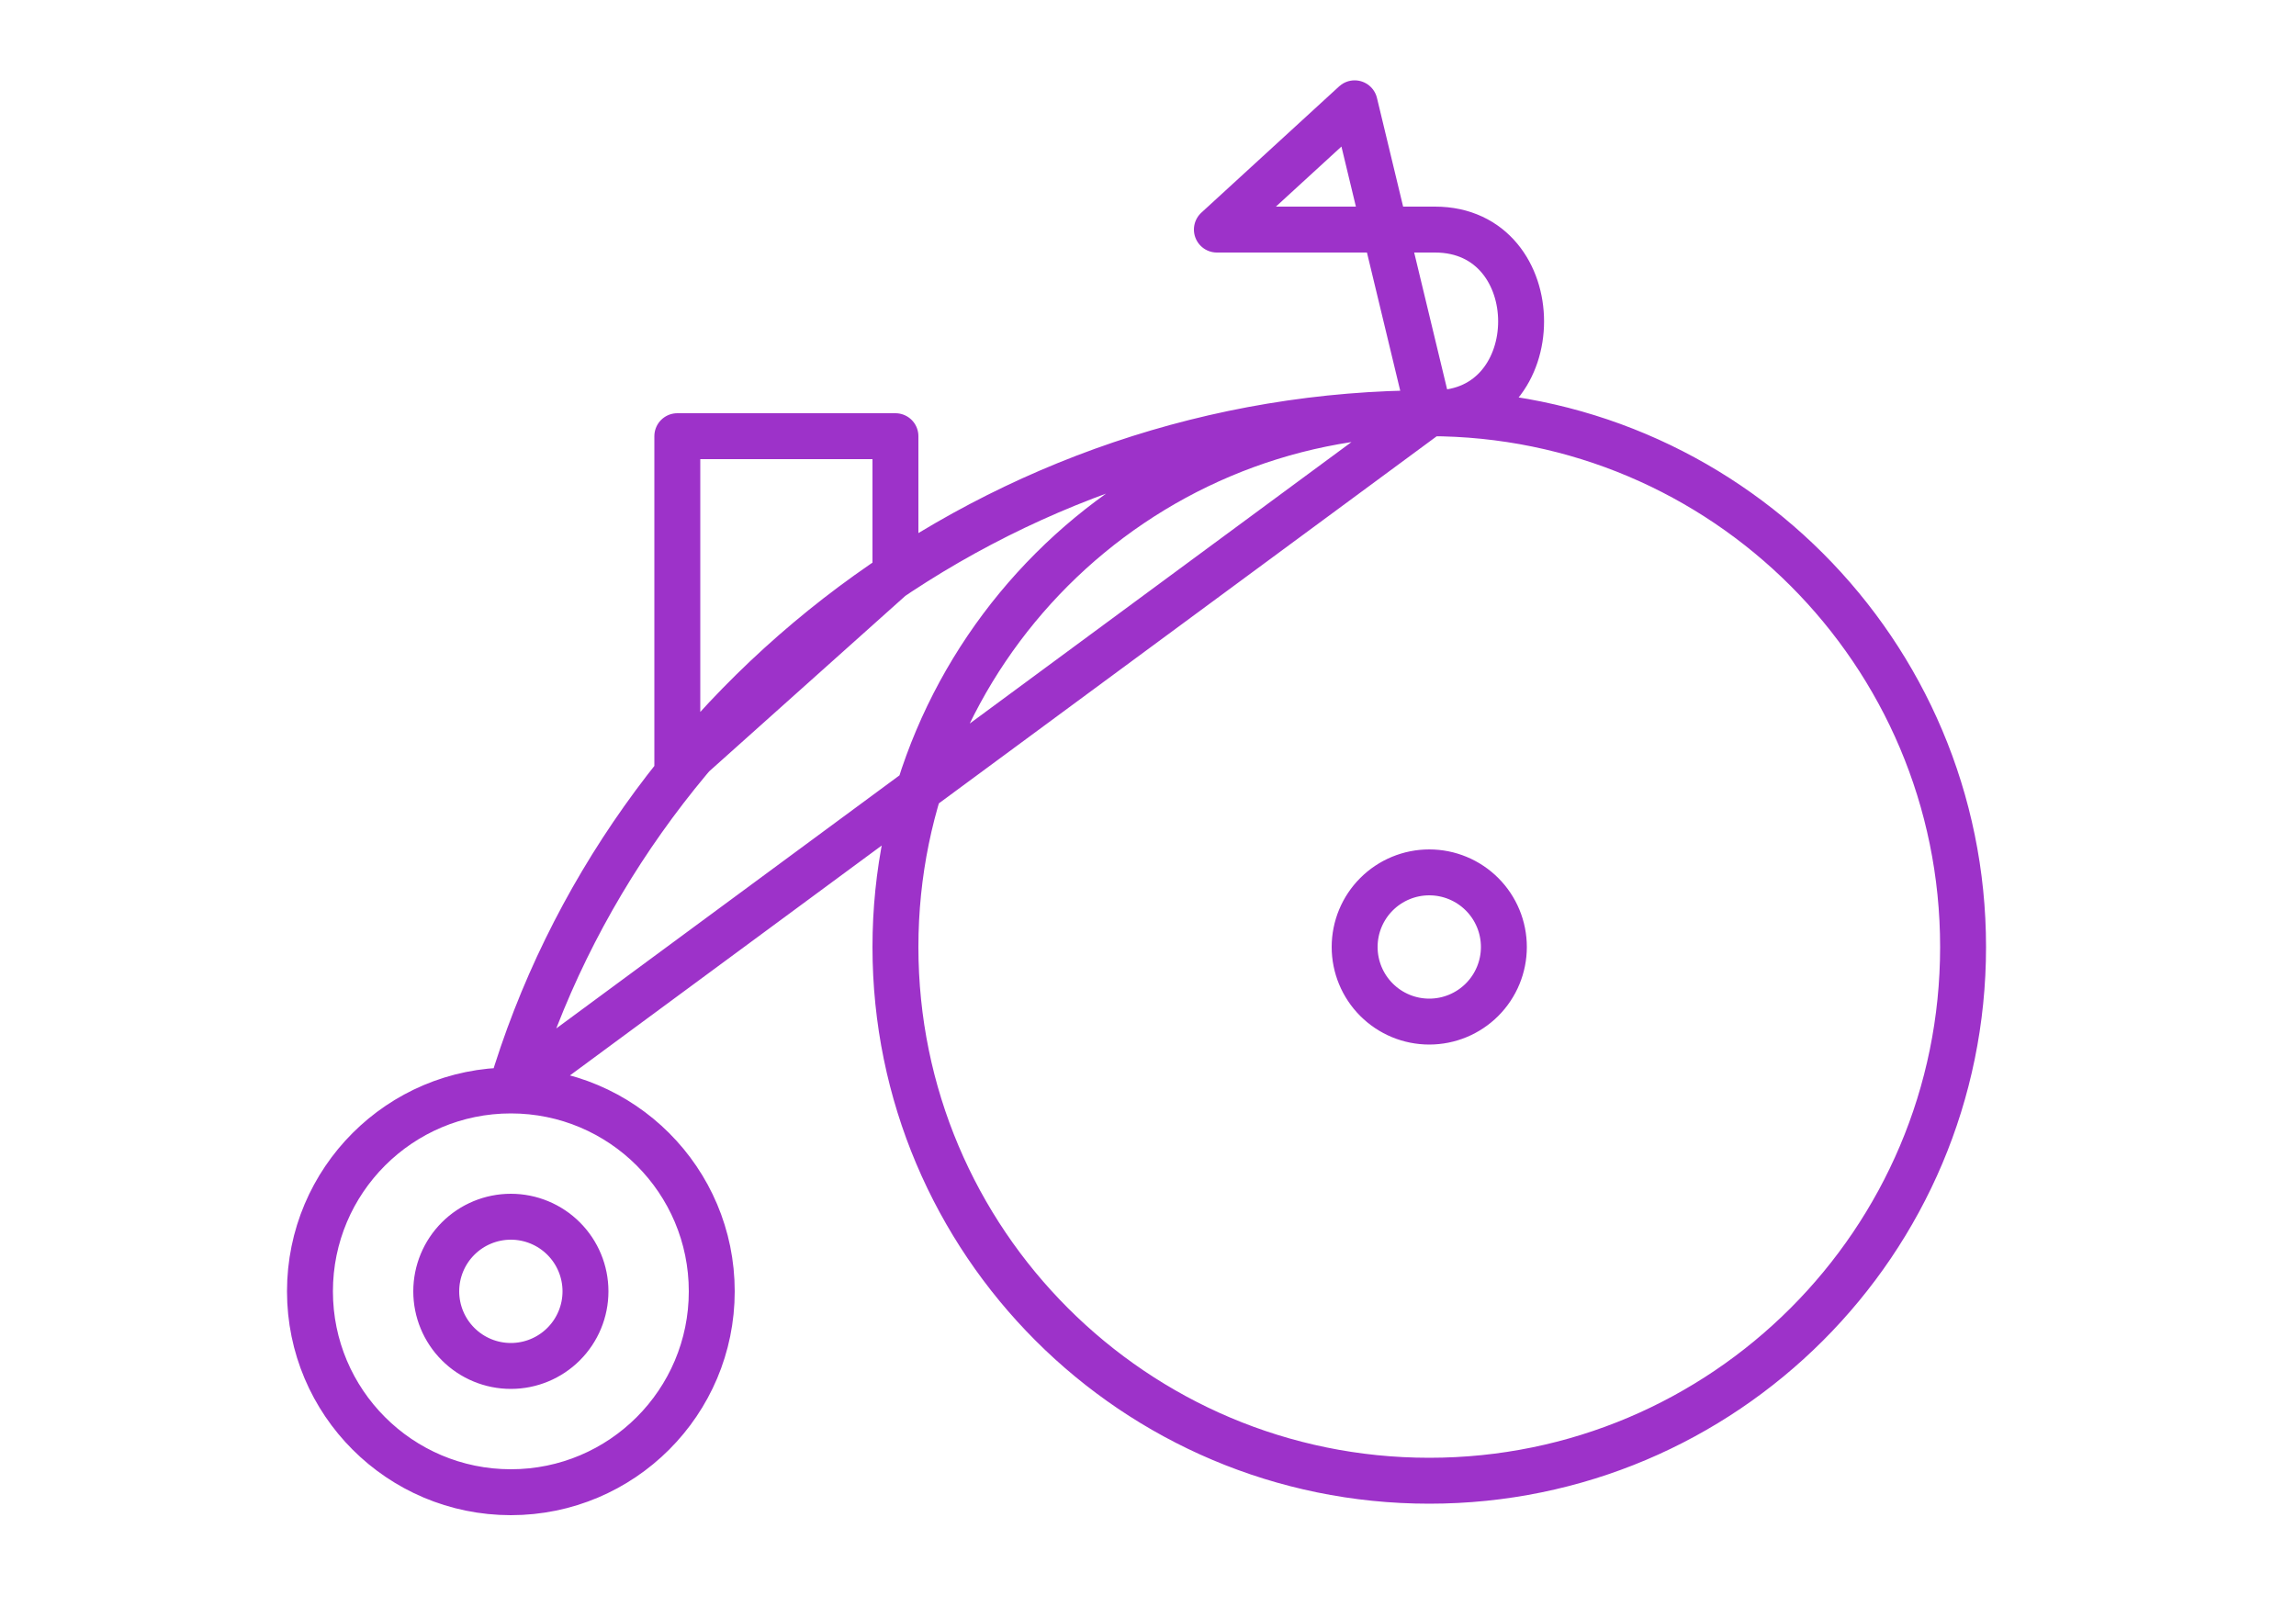 <svg width="200" height="140" viewBox="0 0 200 140" fill="none" xmlns="http://www.w3.org/2000/svg">
<path d="M44.5 95C34.835 95 27 102.835 27 112.5C27 122.165 34.835 130 44.5 130C54.165 130 62 122.165 62 112.5C62 102.835 54.165 95 44.5 95ZM44.5 95C54.6 60.9 87.1 36 124.5 36L44.5 95ZM124.5 36C98.819 36 78 56.819 78 82.5C78 108.181 98.819 129 124.5 129C150.181 129 171 108.181 171 82.5C171 56.819 150.181 36 124.5 36ZM124.5 36H125C135 36 135 20 125 20H106L118 9L124.5 36ZM78 50V38H59V67L78 50ZM51 112.5C51 114.224 50.315 115.877 49.096 117.096C47.877 118.315 46.224 119 44.5 119C42.776 119 41.123 118.315 39.904 117.096C38.685 115.877 38 114.224 38 112.5C38 110.776 38.685 109.123 39.904 107.904C41.123 106.685 42.776 106 44.5 106C46.224 106 47.877 106.685 49.096 107.904C50.315 109.123 51 110.776 51 112.5V112.5ZM131 82.5C131 84.224 130.315 85.877 129.096 87.096C127.877 88.315 126.224 89 124.5 89C122.776 89 121.123 88.315 119.904 87.096C118.685 85.877 118 84.224 118 82.5C118 80.776 118.685 79.123 119.904 77.904C121.123 76.685 122.776 76 124.5 76C126.224 76 127.877 76.685 129.096 77.904C130.315 79.123 131 80.776 131 82.5Z" stroke="#9D32C9" stroke-width="4" stroke-miterlimit="10" stroke-linecap="round" stroke-linejoin="round"/>
</svg>
